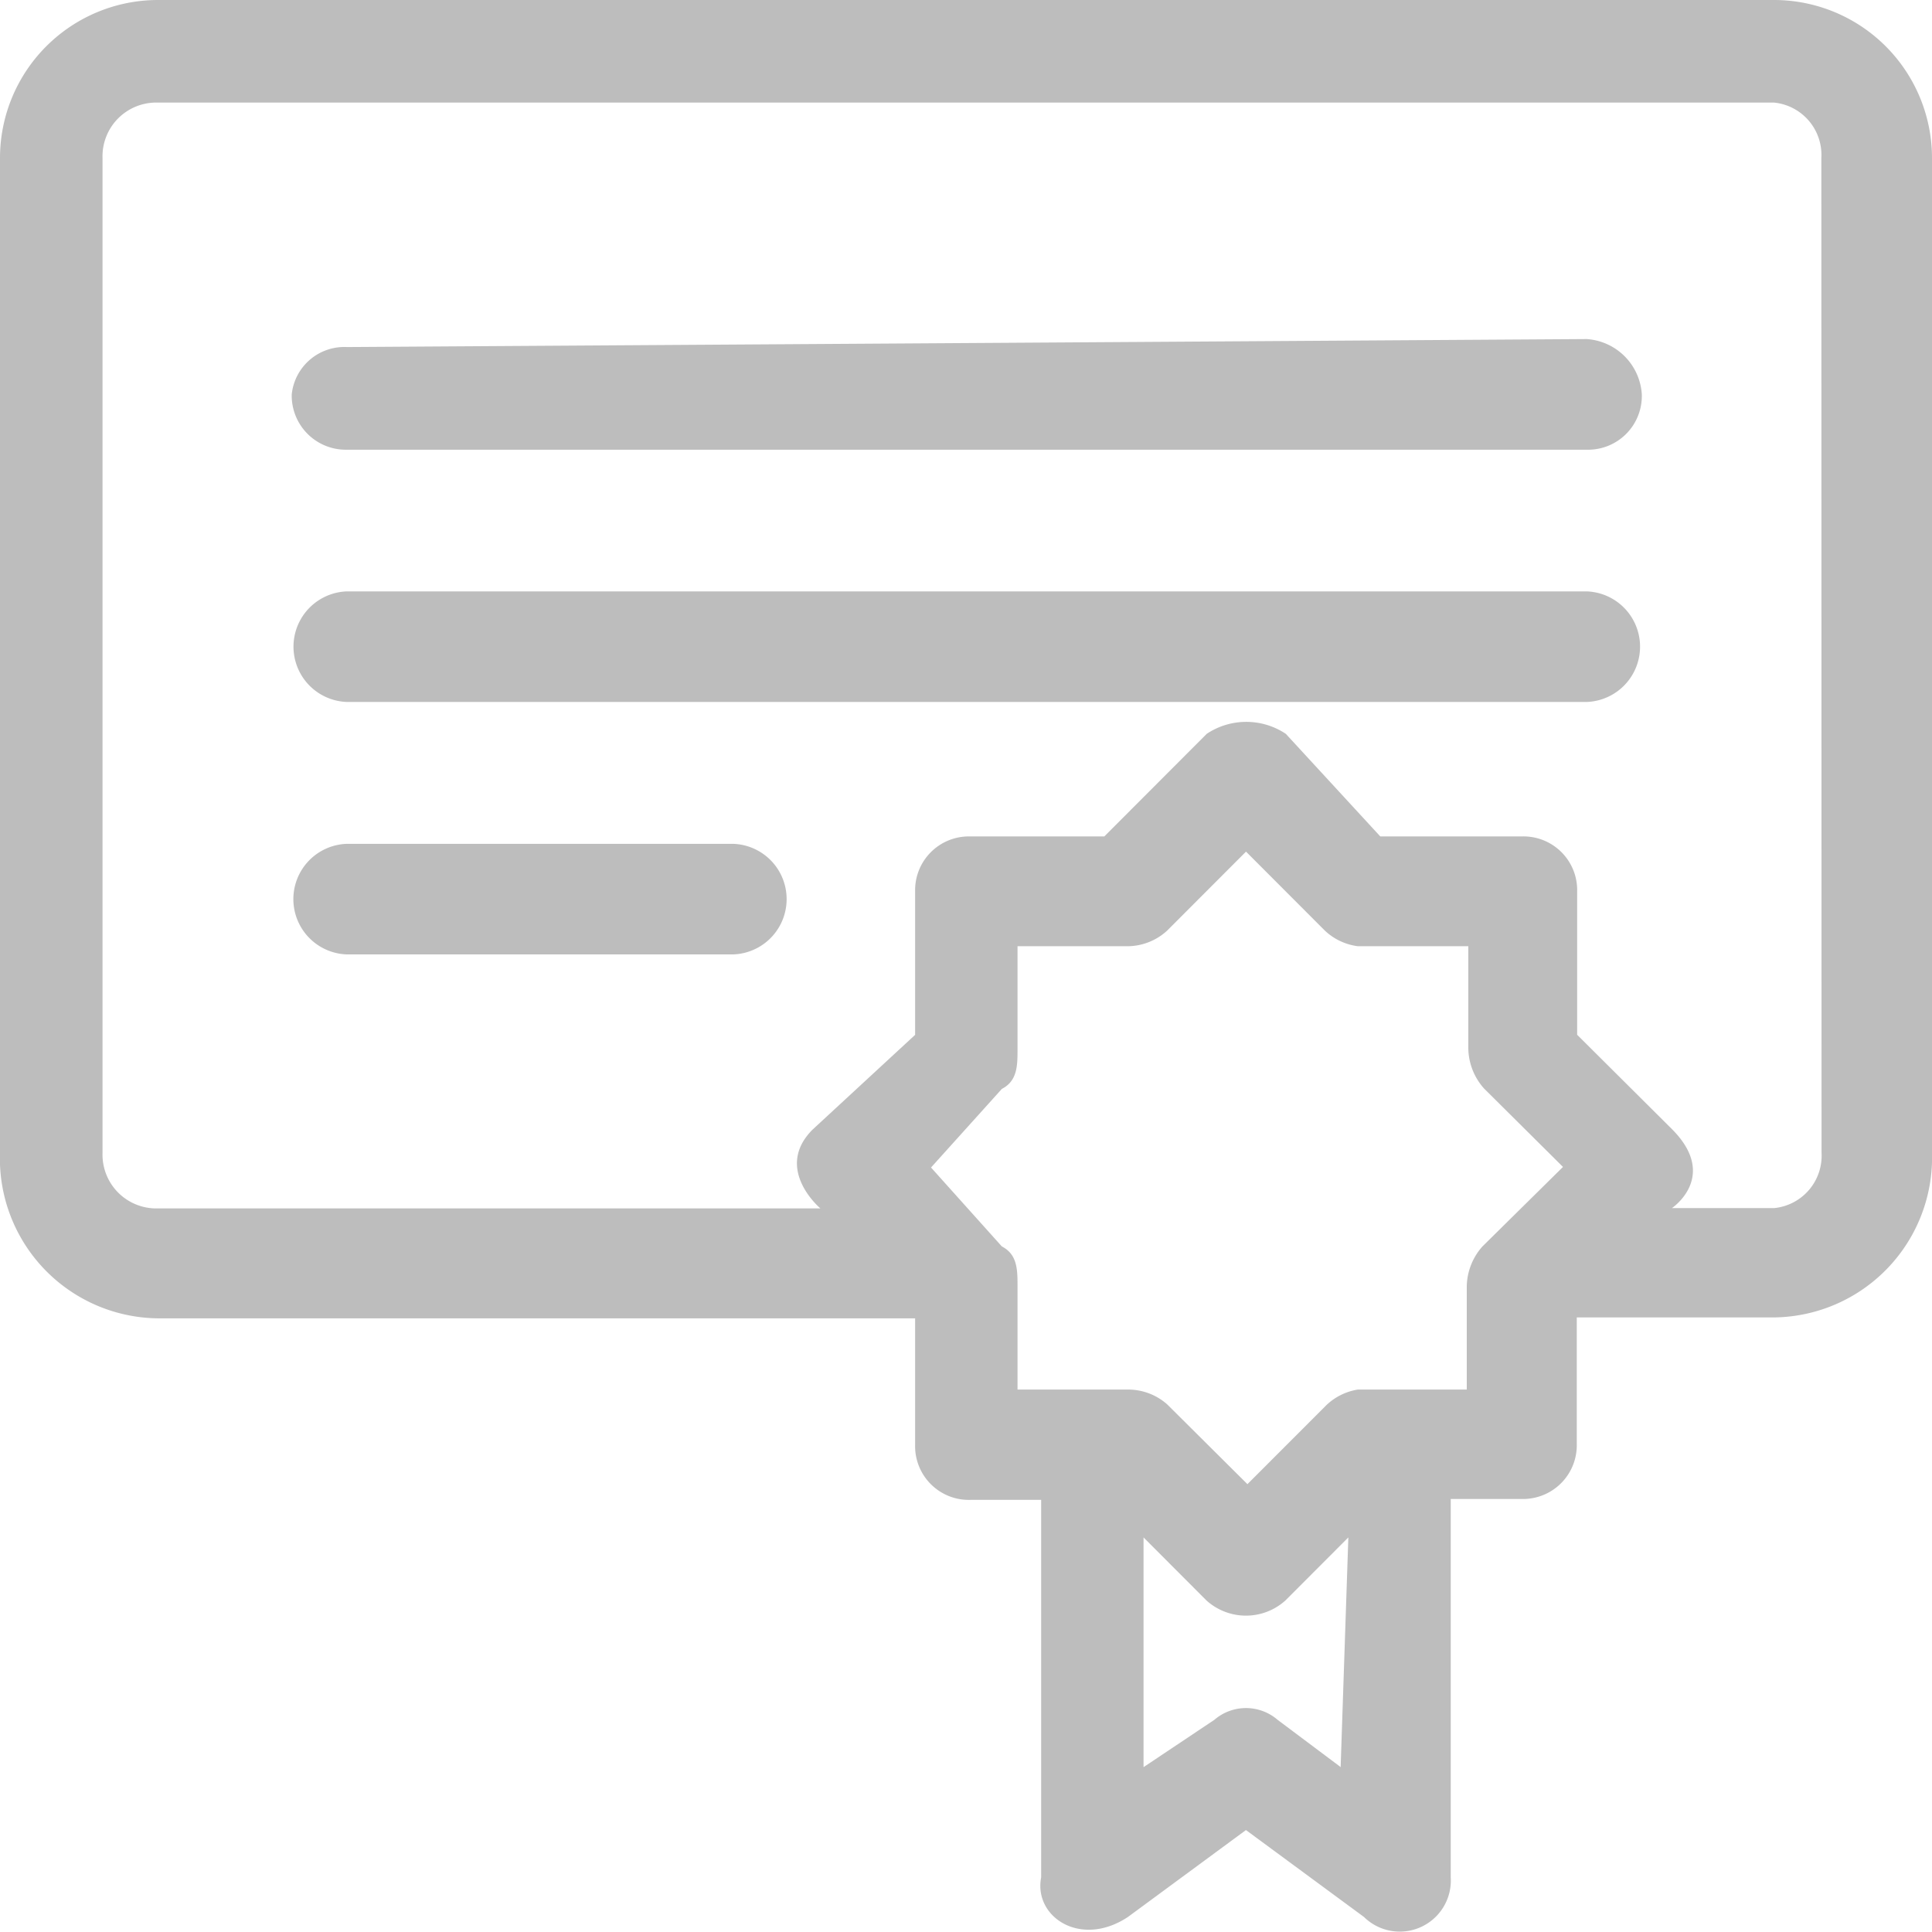 <svg xmlns="http://www.w3.org/2000/svg" width="30" height="30" viewBox="0 0 30 30">
  <path id="Vector-8" d="M24.614,6.983H5.387a.84.84,0,0,1-.857-.859.821.821,0,0,1,.857-.735l19.25-.124a.918.918,0,0,1,.857.859.835.835,0,0,1-.857.859ZM27.552,0H2.449A2.454,2.454,0,0,0,0,2.452V17.9a2.481,2.481,0,0,0,2.447,2.571H14.21v1.96a.834.834,0,0,0,.857.859h1.1v5.862c-.119.615.614,1.1,1.347.615l1.833-1.35,1.833,1.35a.793.793,0,0,0,1.347-.615V23.276h1.1a.835.835,0,0,0,.857-.859v-1.96h3.062A2.483,2.483,0,0,0,30,17.9V2.452A2.454,2.454,0,0,0,27.552,0ZM20.819,27.44l-.981-.735a.751.751,0,0,0-.981,0l-1.1.735V23.873l.976.978a.915.915,0,0,0,1.228,0l.976-.978-.119,3.549Zm2.2-8.085a.956.956,0,0,0-.243.615v1.607H21.085a.916.916,0,0,0-.49.243L19.37,23.046l-1.247-1.24a.916.916,0,0,0-.614-.229H15.8V19.97c0-.248,0-.491-.243-.615l-1.1-1.226,1.1-1.221c.243-.124.243-.367.243-.615v-1.6H17.51a.916.916,0,0,0,.614-.243l1.224-1.226,1.224,1.226a.916.916,0,0,0,.513.243H22.8v1.593a.956.956,0,0,0,.243.615L24.27,18.12ZM28.285,17.9a.817.817,0,0,1-.733.859h-1.59s.733-.491,0-1.226L24.49,16.068V13.842a.834.834,0,0,0-.857-.854h-2.2l-1.467-1.593a1.107,1.107,0,0,0-1.228,0l-1.59,1.593H15.062a.835.835,0,0,0-.852.854v2.227l-1.59,1.469c-.614.611.119,1.226.119,1.226H2.449a.835.835,0,0,1-.857-.859V2.452a.834.834,0,0,1,.857-.859h25.1a.817.817,0,0,1,.733.859Zm-16.9-3.08h-6a.859.859,0,0,1,0-1.717h6a.859.859,0,0,1,0,1.717ZM24.614,10.9H5.387a.859.859,0,0,1,0-1.717h19.25a.859.859,0,0,1,0,1.717Z" fill="#bdbdbd" fill-rule="evenodd"/>
</svg>

